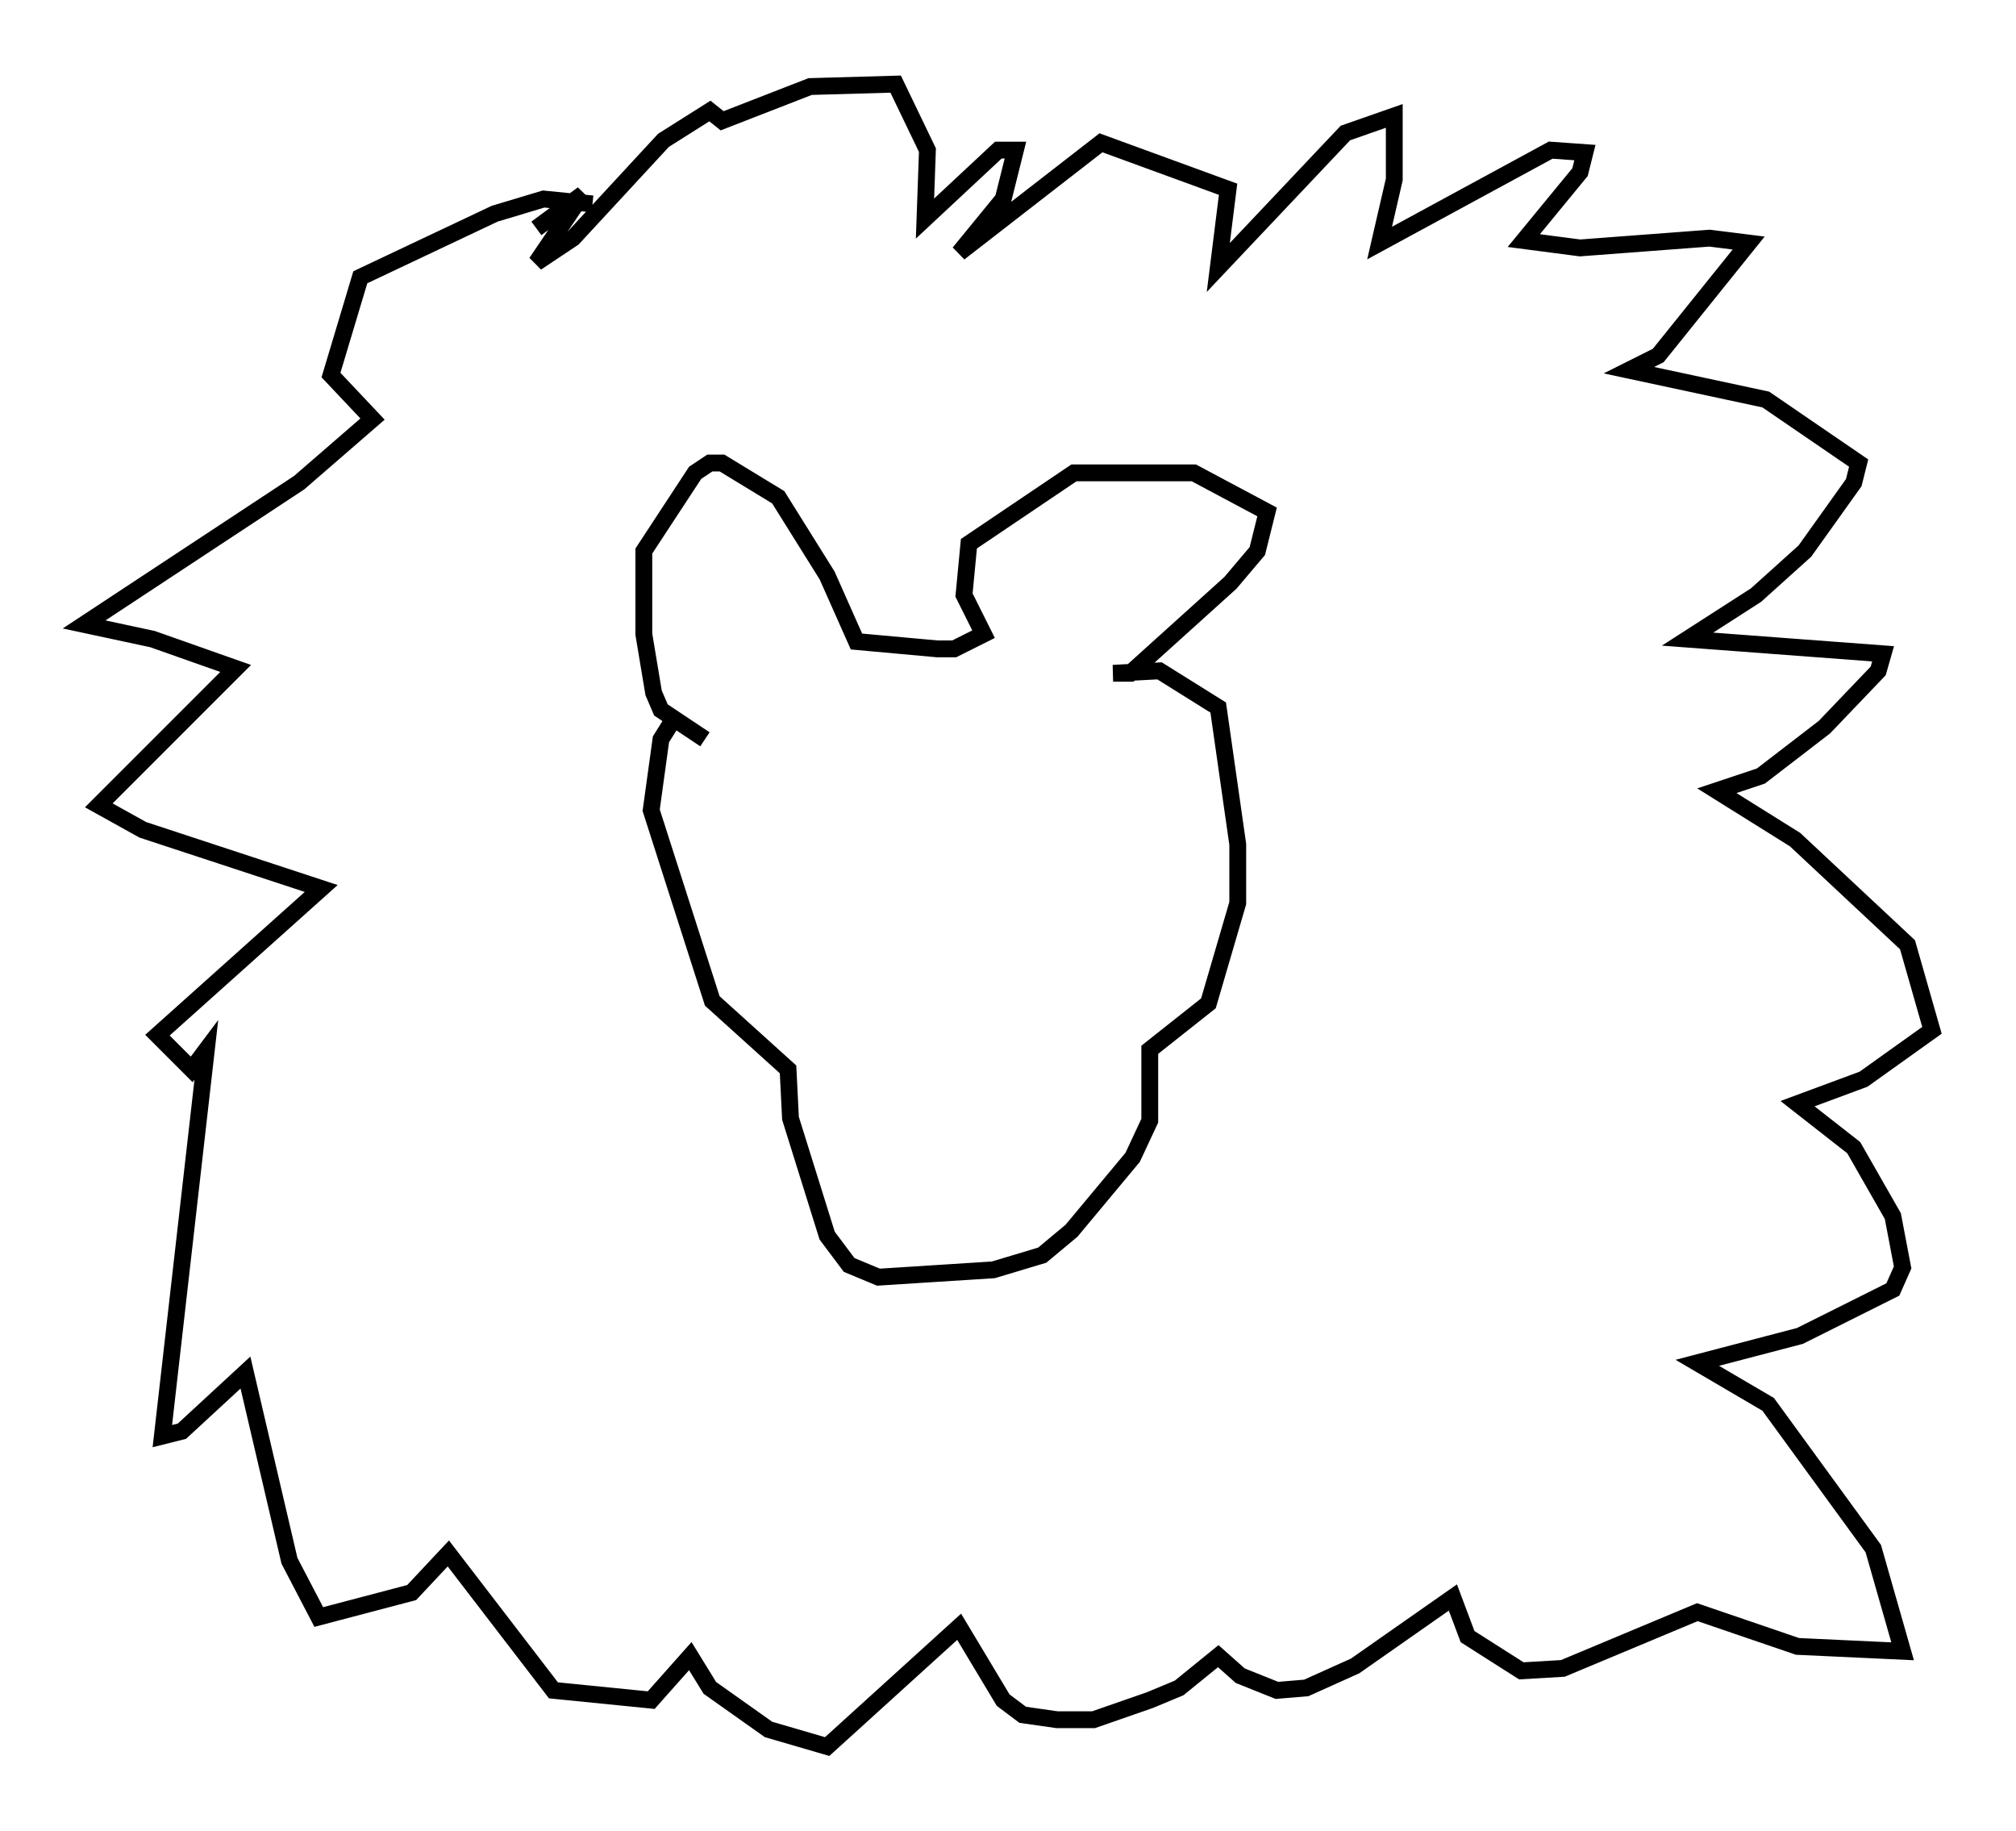<?xml version="1.0" encoding="utf-8" ?>
<svg baseProfile="full" height="108.771" version="1.1" width="119.81" xmlns="http://www.w3.org/2000/svg" xmlns:ev="http://www.w3.org/2001/xml-events" xmlns:xlink="http://www.w3.org/1999/xlink"><defs /><rect fill="white" height="108.771" width="119.81" x="0" y="0" /><path d="M40.732, 42.62 m-0.726, 0.145 l-0.726, 1.162 -0.581, 4.212 l3.631, 11.33 4.503, 4.067 l0.145, 2.905 2.179, 6.972 l1.307, 1.743 1.743, 0.726 l6.827, -0.436 2.905, -0.872 l1.743, -1.453 3.631, -4.358 l1.017, -2.179 0.0, -4.212 l3.486, -2.76 1.743, -5.955 l0.0, -3.486 -1.162, -8.134 l-3.486, -2.179 -2.76, 0.145 l1.017, 0.0 5.955, -5.374 l1.598, -1.888 0.581, -2.324 l-4.358, -2.324 -7.117, 0.0 l-6.246, 4.212 -0.291, 3.05 l1.162, 2.324 -1.743, 0.872 l-1.017, 0.0 -4.793, -0.436 l-1.743, -3.922 -2.905, -4.648 l-3.341, -2.034 -0.726, 0.0 l-0.872, 0.581 -3.05, 4.648 l0.0, 4.939 0.581, 3.486 l0.436, 1.017 2.615, 1.743 m-6.682, -31.81 l-2.905, -0.291 -2.905, 0.872 l-7.989, 3.777 -1.743, 5.81 l2.469, 2.615 -4.358, 3.777 l-12.782, 8.425 4.067, 0.872 l4.939, 1.743 -8.134, 8.134 l2.615, 1.453 10.603, 3.486 l-9.732, 8.715 2.034, 2.034 l0.872, -1.162 -2.615, 22.95 l1.162, -0.291 3.777, -3.486 l2.615, 11.184 1.743, 3.341 l5.52, -1.453 2.179, -2.324 l6.246, 8.134 5.81, 0.581 l2.324, -2.615 1.162, 1.888 l3.486, 2.469 3.486, 1.017 l7.844, -7.117 2.615, 4.358 l1.162, 0.872 2.034, 0.291 l2.179, 0.0 3.341, -1.162 l1.743, -0.726 2.324, -1.888 l1.307, 1.162 2.179, 0.872 l1.743, -0.145 2.905, -1.307 l5.81, -4.067 0.872, 2.324 l3.196, 2.034 2.469, -0.145 l7.989, -3.341 5.955, 2.034 l6.246, 0.291 -1.743, -6.101 l-6.246, -8.57 -4.212, -2.469 l6.101, -1.598 5.52, -2.76 l0.581, -1.307 -0.581, -3.05 l-2.324, -4.067 -3.341, -2.615 l3.922, -1.453 4.067, -2.905 l-1.453, -5.084 -6.682, -6.246 l-4.648, -2.905 2.615, -0.872 l3.777, -2.905 3.196, -3.341 l0.291, -1.017 -11.62, -0.872 l4.067, -2.615 2.905, -2.615 l2.905, -4.067 0.291, -1.162 l-5.52, -3.777 -8.134, -1.743 l1.743, -0.872 5.374, -6.682 l-2.324, -0.291 -7.698, 0.581 l-3.341, -0.436 3.341, -4.067 l0.291, -1.162 -2.034, -0.145 l-10.168, 5.52 0.872, -3.777 l0.0, -3.777 -2.905, 1.017 l-7.553, 7.989 0.581, -4.648 l-7.553, -2.76 -8.425, 6.536 l2.615, -3.196 0.726, -2.905 l-1.017, 0.0 -4.358, 4.067 l0.145, -4.067 -1.888, -3.922 l-5.084, 0.145 -5.229, 2.034 l-0.726, -0.581 -2.76, 1.743 l-5.374, 5.81 -2.179, 1.453 l2.76, -4.067 -2.76, 2.034 " fill="none" stroke="black" stroke-width="1" /></svg>